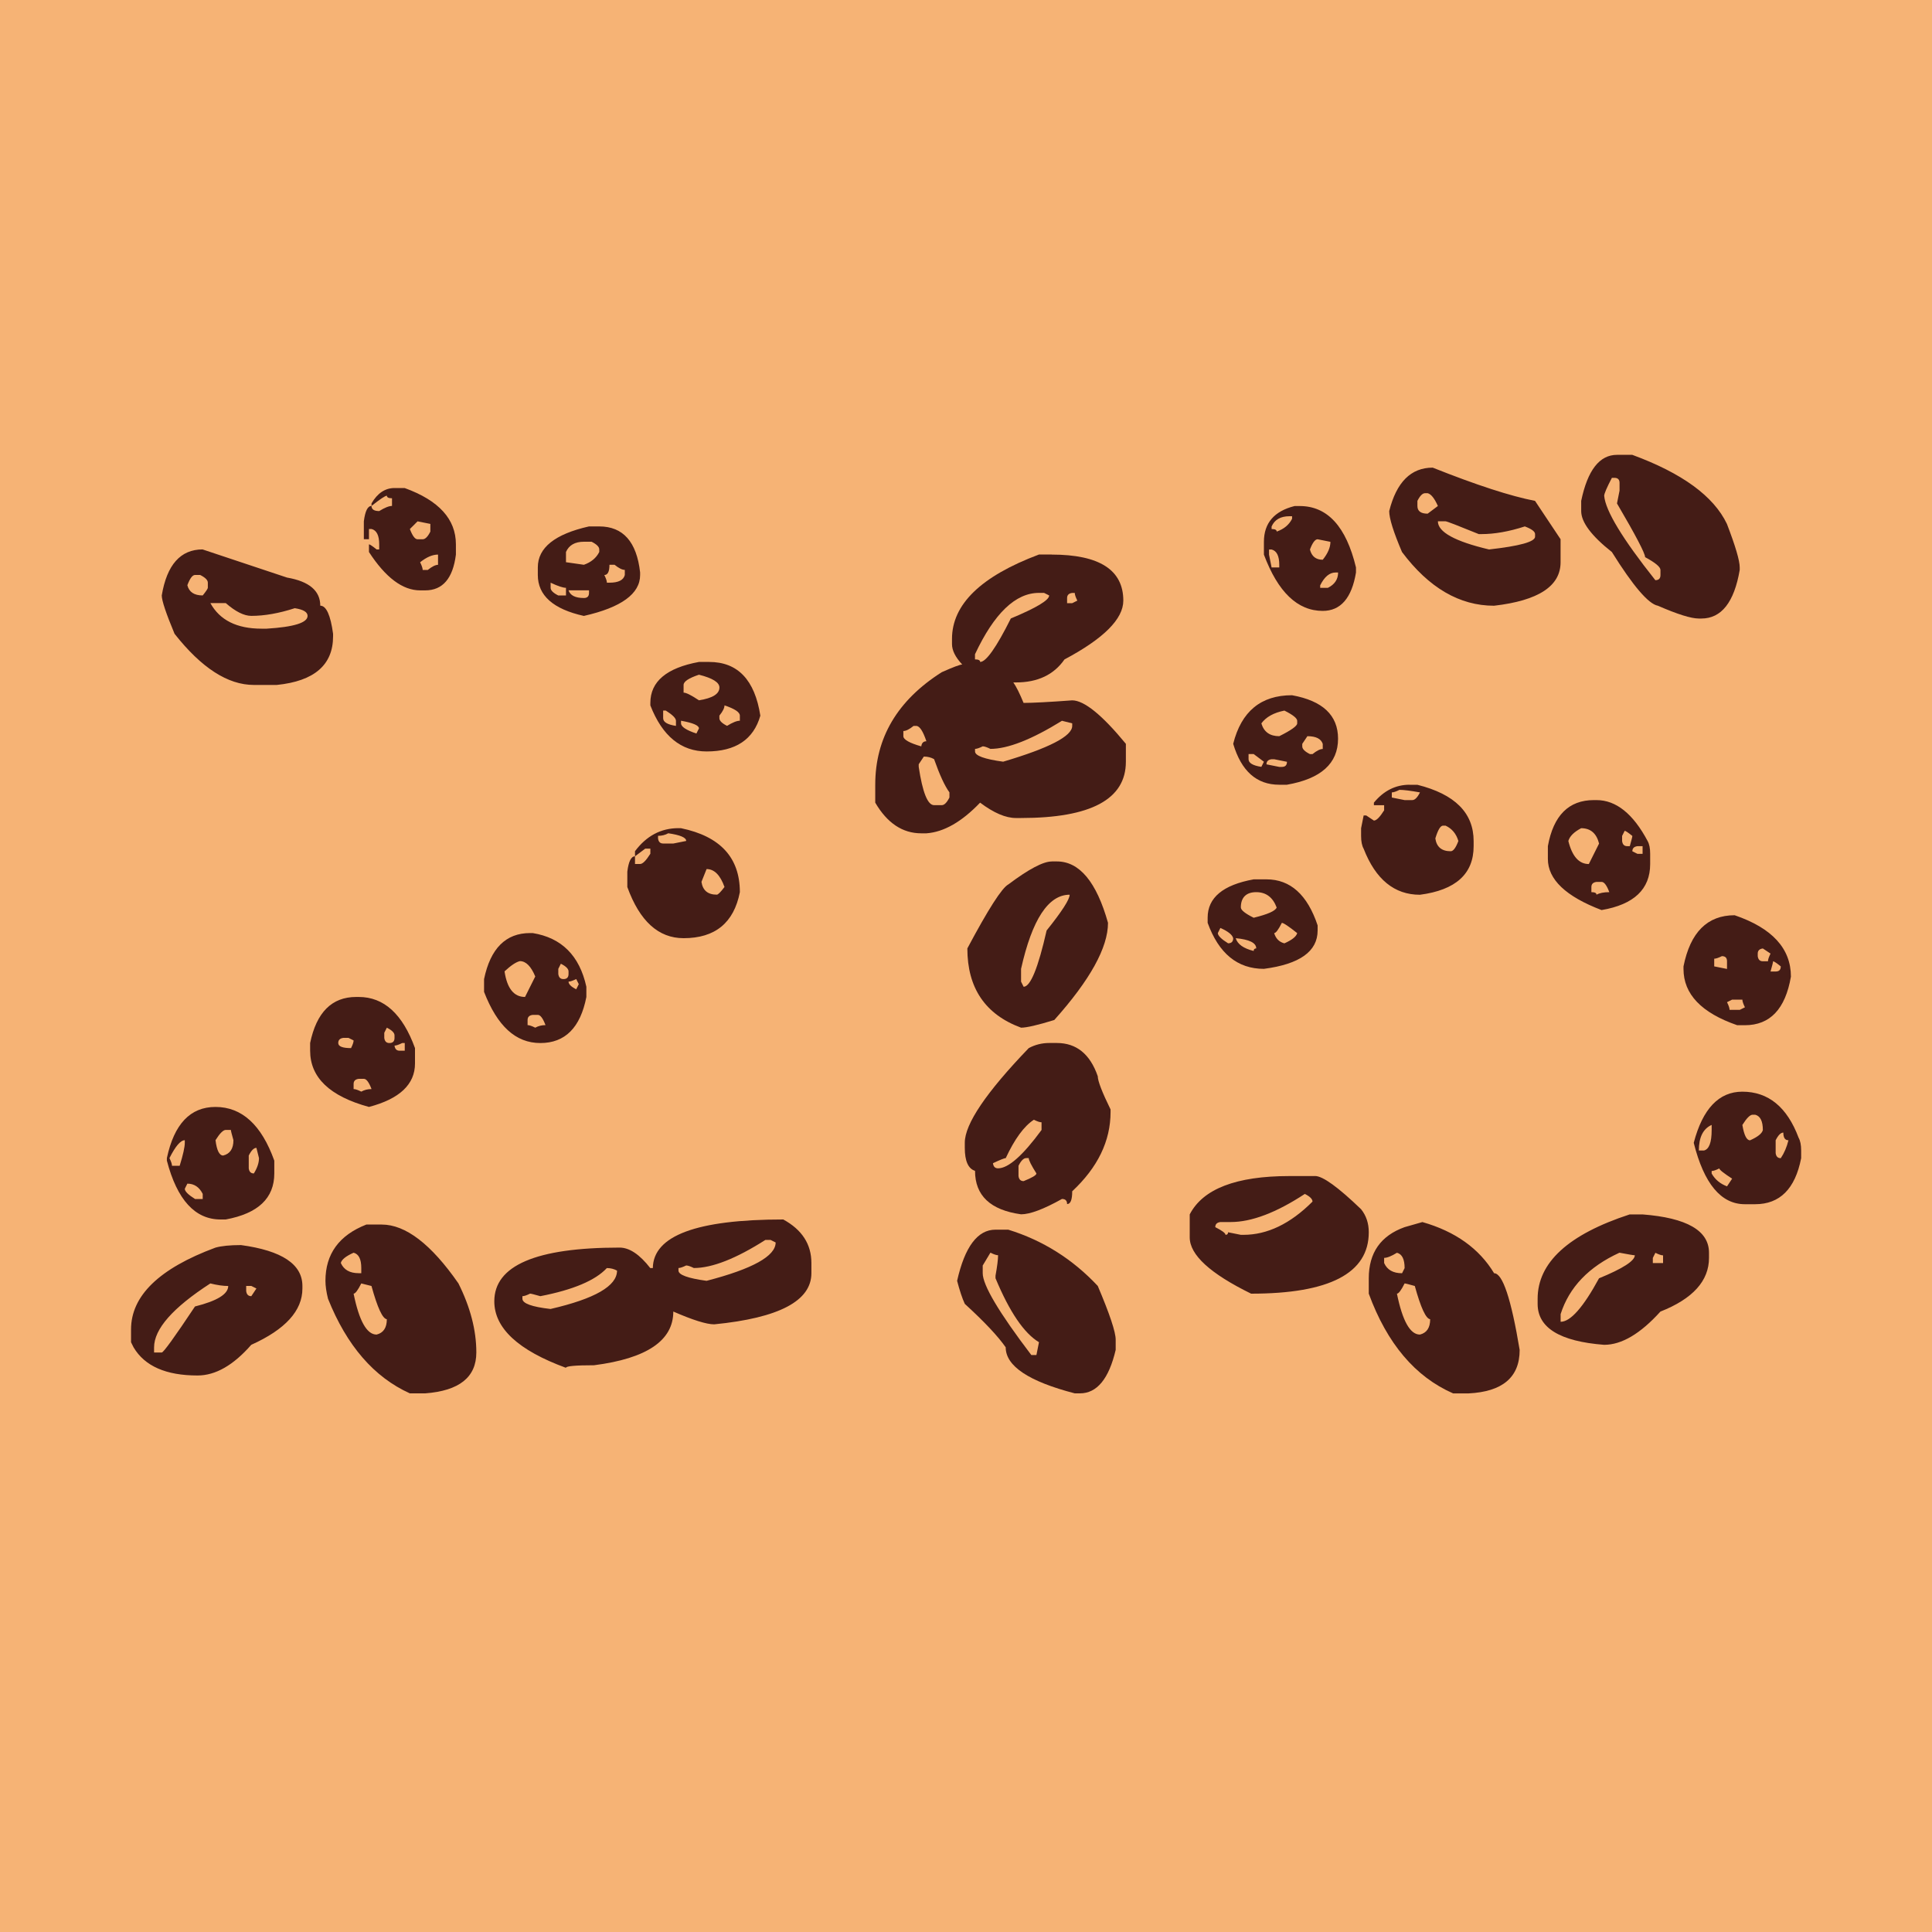 <?xml version="1.0" encoding="UTF-8"?>
<svg id="_Слой_1" data-name="Слой 1" xmlns="http://www.w3.org/2000/svg" viewBox="0 0 400 400">
  <defs>
    <style>
      .cls-1 {
        fill: #f6b375;
      }

      .cls-1, .cls-2 {
        stroke-width: 0px;
      }

      .cls-2 {
        fill: #441c16;
      }
    </style>
  </defs>
  <rect class="cls-1" x="-15.94" y="-11.79" width="441.56" height="423.73"/>
  <g>
    <path class="cls-2" d="m49.9,257.78c8.47,1.15,12.71,3.97,12.71,8.47v.53c0,4.59-3.53,8.47-10.59,11.65-3.71,4.24-7.41,6.35-11.12,6.35-6.53,0-10.94-1.94-13.24-5.82l-.53-1.06v-2.65c0-6.97,5.82-12.62,17.47-16.94,1.23-.35,3-.53,5.29-.53Zm-6.35,7.94c-7.77,5.03-11.65,9.44-11.65,13.24v1.06h1.59c.35,0,2.65-3.18,6.88-9.53,4.59-1.15,6.88-2.56,6.88-4.24-1.06,0-2.3-.18-3.71-.53Zm-1.59-151.96l17.47,5.82c4.59.79,6.88,2.74,6.88,5.82,1.24,0,2.12,1.94,2.65,5.82v.53c0,5.91-3.88,9.27-11.65,10.06h-4.76c-5.38,0-10.85-3.53-16.41-10.59-1.77-4.24-2.65-6.88-2.65-7.94,1.06-6.35,3.88-9.53,8.47-9.53Zm2.65,115.42c5.47,0,9.53,3.71,12.18,11.12v2.65c0,5.12-3.35,8.29-10.06,9.53h-1.06c-5.29,0-9-4.06-11.12-12.18v-.53c1.5-7.06,4.85-10.59,10.06-10.59Zm-9.53,10.59c.35.71.53,1.24.53,1.59h1.59c.71-2.29,1.06-3.88,1.06-4.76v-.53c-.88,0-1.94,1.24-3.18,3.71Zm3.71,5.29l-.53,1.06c0,.53.71,1.24,2.12,2.12h1.59v-1.06c-.71-1.41-1.77-2.12-3.18-2.12Zm0-123.9c.35,1.41,1.41,2.12,3.18,2.12.71-.88,1.06-1.41,1.06-1.59v-1.06c0-.53-.53-1.06-1.59-1.59h-1.06c-.53,0-1.06.71-1.59,2.12Zm4.77,3.71c1.94,3.53,5.47,5.29,10.59,5.29h1.06c5.65-.35,8.47-1.23,8.47-2.65,0-.79-.88-1.32-2.65-1.59-3.27,1.06-6.27,1.59-9,1.59-1.5,0-3.27-.88-5.29-2.65h-3.18Zm1.06,111.19c.26,2.12.79,3.18,1.59,3.18,1.41-.35,2.12-1.41,2.12-3.18-.35-1.23-.53-1.94-.53-2.12h-1.06c-.53,0-1.24.71-2.12,2.12Zm6.35,30.18v1.06c.09.71.44,1.06,1.06,1.06l1.06-1.59-1.06-.53h-1.06Zm.53-27v2.65c.09.71.44,1.06,1.06,1.06.71-1.15,1.06-2.21,1.06-3.18l-.53-2.12c-.53,0-1.06.53-1.59,1.59Zm22.24-32.83h.53c5.21,0,9.09,3.53,11.65,10.59v3.18c0,4.32-3.18,7.33-9.53,9-8.12-2.21-12.18-6.09-12.18-11.65v-1.59c1.32-6.35,4.5-9.53,9.53-9.53Zm5.29,47.12c4.94,0,10.24,4.06,15.88,12.18,2.47,4.94,3.71,9.71,3.71,14.3,0,5.12-3.53,7.94-10.59,8.47h-3.18c-7.41-3.35-13.06-9.88-16.94-19.59-.35-1.41-.53-2.65-.53-3.71,0-5.56,2.82-9.44,8.47-11.65h3.18Zm-9-37.59c0,.71.88,1.06,2.65,1.06.35-.71.53-1.24.53-1.59l-1.06-.53h-1.06c-.71.09-1.06.44-1.06,1.06Zm.53,45.54c.62,1.41,1.85,2.12,3.71,2.12h.53v-1.06c0-1.85-.53-2.91-1.59-3.18-1.59.71-2.47,1.41-2.65,2.12Zm2.65-37.06v1.06c.35,0,.88.18,1.59.53.62-.35,1.32-.53,2.12-.53-.53-1.41-1.06-2.12-1.59-2.12h-1.06c-.71.09-1.06.44-1.06,1.06Zm1.59,41.3c-.71,1.41-1.24,2.12-1.59,2.12,1.15,5.65,2.73,8.47,4.76,8.47,1.41-.35,2.12-1.41,2.12-3.18-.88-.09-1.94-2.38-3.18-6.88l-2.12-.53Zm6.88-164.67h2.12c7.06,2.56,10.59,6.44,10.59,11.65v2.12c-.62,4.94-2.74,7.41-6.35,7.41h-1.06c-3.62,0-7.15-2.65-10.59-7.94v-1.59c.18,0,.71.35,1.59,1.06h.53v-1.06c0-1.85-.53-2.91-1.59-3.18h-.53v2.12h-1.06v-3.71c.27-2.12.79-3.18,1.59-3.18,0,.71.53,1.06,1.59,1.06,1.15-.71,2.03-1.06,2.65-1.06v-1.59c-.71,0-1.06-.18-1.06-.53-.35,0-1.41.71-3.18,2.12v-.53c1.23-2.12,2.82-3.18,4.77-3.18Zm-1.59,111.72l-.53,1.06v1.06c.09.71.44,1.06,1.06,1.06.71,0,1.06-.35,1.06-1.06v-.53c0-.53-.53-1.06-1.59-1.59Zm1.59,3.71c.09.71.44,1.06,1.06,1.06h1.06v-1.59h-.53c-.71.35-1.24.53-1.59.53Zm3.18-106.95c.53,1.41,1.06,2.12,1.59,2.12h1.06c.53,0,1.06-.53,1.59-1.59v-1.59l-2.65-.53-1.59,1.59Zm2.12,6.88c.35.71.53,1.24.53,1.59h1.06c.88-.71,1.59-1.06,2.12-1.06v-2.12c-1.15,0-2.38.53-3.71,1.59Zm22.77,76.77h.53c6,.97,9.71,4.68,11.12,11.12v2.12c-1.24,6.35-4.41,9.53-9.53,9.53s-8.91-3.53-11.65-10.59v-2.65c1.32-6.35,4.5-9.53,9.53-9.53Zm52.42,59.3c3.88,2.12,5.82,5.12,5.82,9v2.12c0,5.74-6.71,9.27-20.12,10.59-1.59,0-4.41-.88-8.47-2.65,0,6-5.47,9.71-16.41,11.12-3.88,0-5.82.18-5.82.53-9.88-3.62-14.83-8.21-14.83-13.77,0-7.41,8.65-11.12,25.94-11.12,2.03,0,4.15,1.41,6.35,4.24h.53c.09-6.71,9.09-10.06,27-10.06Zm-57.71-51.36c.53,3.53,1.94,5.29,4.24,5.29l2.12-4.24c-.88-2.12-1.94-3.18-3.18-3.18-.79.18-1.85.88-3.18,2.12Zm21.18,61.42c-2.38,2.56-6.97,4.5-13.77,5.82-1.24-.35-1.94-.53-2.12-.53-.71.35-1.24.53-1.59.53v.53c0,.97,1.94,1.68,5.82,2.12,9.18-2.12,13.77-4.76,13.77-7.94-.62-.35-1.32-.53-2.12-.53Zm-16.41-51.36v1.06c.35,0,.88.18,1.59.53.62-.35,1.32-.53,2.12-.53-.53-1.41-1.06-2.12-1.59-2.12h-1.06c-.71.09-1.06.44-1.06,1.06Zm12.71-102.19h2.12c4.94,0,7.76,3.18,8.47,9.53v.53c0,3.88-3.88,6.71-11.65,8.47-6.35-1.41-9.53-4.24-9.53-8.47v-1.59c0-4.06,3.53-6.88,10.59-8.47Zm-7.94,11.65v1.06c0,.53.53,1.06,1.59,1.59h1.59v-1.59c-.62,0-1.68-.35-3.18-1.06Zm2.12,78.89l-.53,1.06v1.06c.09.71.44,1.06,1.06,1.06.71,0,1.06-.35,1.06-1.06v-.53c0-.53-.53-1.06-1.59-1.59Zm1.06-85.25v2.12l3.71.53c1.5-.53,2.56-1.41,3.18-2.65v-.53c0-.53-.53-1.06-1.59-1.59h-1.59c-1.85,0-3.09.71-3.71,2.12Zm.53,7.94c.35,1.06,1.41,1.59,3.18,1.59.71,0,1.06-.35,1.06-1.06v-.53h-4.24Zm0,81.01c0,.53.53,1.06,1.59,1.59l.53-1.06-.53-1.06c-.71.35-1.24.53-1.59.53Zm8.47-86.3c0,1.41-.35,2.12-1.06,2.12.35.71.53,1.24.53,1.59h.53c1.85,0,2.91-.53,3.18-1.59v-1.06c-.53,0-1.24-.35-2.12-1.06h-1.06Zm14.29,54.54h.53c8.12,1.68,12.18,6.09,12.18,13.24-1.24,6.35-5.12,9.53-11.65,9.53-5.21,0-9.09-3.53-11.65-10.59v-3.18c.26-2.12.79-3.18,1.59-3.18v1.59h1.06c.53,0,1.23-.71,2.12-2.12v-1.06h-1.06l-2.12,1.59v-1.06c2.38-3.18,5.38-4.77,9-4.77Zm4.24-34.42h2.12c5.91,0,9.44,3.71,10.59,11.12-1.41,4.94-5.12,7.41-11.12,7.41-5.29,0-9.18-3.18-11.65-9.53v-.53c0-4.41,3.35-7.24,10.06-8.47Zm-8.47,36v.53c.09.71.44,1.06,1.06,1.06h2.12l2.65-.53c0-.71-1.24-1.23-3.71-1.59-.62.35-1.32.53-2.12.53Zm1.06-25.94v1.59c0,.79.88,1.32,2.65,1.59v-1.06c0-.53-.71-1.24-2.12-2.12h-.53Zm6.35,115.42c-.71-.35-1.24-.53-1.59-.53-.71.35-1.24.53-1.59.53v.53c0,.88,1.94,1.59,5.82,2.12,9.53-2.47,14.3-5.12,14.3-7.94l-1.06-.53h-1.06c-6.09,3.88-11.03,5.82-14.83,5.82Zm-2.65-113.31v.53c0,.71,1.06,1.41,3.18,2.12l.53-1.06c0-.62-1.24-1.15-3.71-1.59Zm.53-7.41v1.59c.53,0,1.59.53,3.18,1.59,2.82-.44,4.24-1.32,4.24-2.65,0-1.06-1.41-1.94-4.24-2.65-2.12.71-3.18,1.41-3.18,2.12Zm4.76,38.12l-1.06,2.65c.26,1.77,1.32,2.65,3.18,2.65.26,0,.79-.53,1.59-1.59-.88-2.47-2.12-3.71-3.71-3.71Zm3.71-33.89c0,.53-.35,1.24-1.06,2.12v.53c0,.53.53,1.06,1.59,1.59,1.15-.71,2.03-1.06,2.65-1.06v-1.06c0-.71-1.06-1.41-3.18-2.12Z"/>
    <path class="cls-2" d="m217.74,114.82c9.88,0,14.83,3.18,14.83,9.53,0,3.8-4.06,7.86-12.18,12.18-2.21,3.18-5.56,4.76-10.06,4.76h-.53c.62.88,1.32,2.3,2.12,4.24,1.94,0,5.29-.18,10.06-.53,2.47,0,6.18,3,11.12,9v3.71c0,7.77-7.24,11.65-21.71,11.65h-1.06c-2.12,0-4.59-1.06-7.41-3.18-3.8,3.97-7.5,6.09-11.12,6.35h-1.06c-3.88,0-7.06-2.12-9.53-6.35v-3.71c0-9.71,4.59-17.47,13.77-23.3,2.38-1.06,3.79-1.59,4.24-1.59-1.41-1.5-2.12-2.91-2.12-4.24v-1.06c0-7.15,6-12.97,18-17.47h2.65Zm-30.71,36.53v1.06c0,.71,1.24,1.41,3.71,2.12.09-.71.44-1.06,1.06-1.06-.71-2.12-1.41-3.18-2.12-3.18h-.53c-.88.71-1.59,1.06-2.12,1.06Zm4.24,5.29l-1.06,1.59v.53c.79,5.29,1.85,7.94,3.18,7.94h1.59c.53,0,1.06-.53,1.59-1.59v-1.06c-.97-1.32-2.03-3.62-3.18-6.88-.62-.35-1.32-.53-2.12-.53Zm14.83,97.95h2.65c7.15,2.21,13.32,6.09,18.53,11.65,2.47,5.82,3.71,9.53,3.71,11.12v2.12c-1.41,6-3.88,9-7.41,9h-1.06c-9.53-2.47-14.3-5.65-14.3-9.53-1.59-2.29-4.41-5.29-8.47-9-.53-1.15-1.06-2.73-1.59-4.77,1.59-7.06,4.24-10.59,7.94-10.59Zm11.12-38.65h1.59c4.06,0,6.88,2.3,8.47,6.88,0,.97.88,3.27,2.65,6.88v.53c0,6-2.65,11.47-7.94,16.41,0,1.77-.35,2.65-1.06,2.65,0-.71-.35-1.06-1.06-1.06-3.79,2.12-6.62,3.18-8.47,3.18-6.35-.88-9.53-3.88-9.53-9-1.41-.44-2.12-2.03-2.12-4.76v-1.06c0-3.88,4.41-10.41,13.24-19.59,1.32-.71,2.73-1.06,4.24-1.06Zm.53-37.59h1.06c4.68,0,8.21,4.24,10.59,12.71,0,5.12-3.71,11.83-11.12,20.12-3.44,1.06-5.74,1.59-6.88,1.59-7.41-2.73-11.12-8.21-11.12-16.41,4.32-8.12,7.15-12.53,8.47-13.24,4.24-3.18,7.23-4.76,9-4.76Zm-15.88-41.83c.71,0,1.06.18,1.06.53,1.23,0,3.35-3,6.35-9,5.29-2.21,7.94-3.79,7.94-4.77l-1.06-.53h-1.06c-4.85,0-9.27,4.24-13.24,12.71v1.06Zm3.18,18.53c-.71-.35-1.24-.53-1.59-.53-.71.35-1.24.53-1.59.53v.53c0,.88,1.94,1.59,5.82,2.12,9.53-2.82,14.3-5.29,14.3-7.41v-.53l-2.12-.53c-6.27,3.88-11.21,5.82-14.83,5.82Zm0,104.31l-1.59,2.65v1.59c0,2.47,3.35,8.12,10.06,16.94h1.06l.53-2.65c-3.09-1.85-6.09-6.26-9-13.24v-.53c.35-1.94.53-3.35.53-4.24-.35,0-.88-.18-1.59-.53Zm9-27.53c-2.03,1.32-3.97,3.97-5.82,7.94-.26,0-1.15.35-2.65,1.06.09.71.44,1.06,1.06,1.06,2.12,0,5.12-2.65,9-7.94v-1.59c-.35,0-.88-.18-1.59-.53Zm-3.18,9.53v2.12c.09.71.44,1.06,1.06,1.06,1.76-.71,2.65-1.23,2.65-1.59-1.06-1.68-1.59-2.73-1.59-3.18h-.53c-.53,0-1.06.53-1.59,1.59Zm.53-40.77v2.65l.53,1.06c1.41,0,3-3.88,4.76-11.65,3.18-3.97,4.77-6.44,4.77-7.41-4.41,0-7.77,5.12-10.06,15.35Zm9.53-76.77v1.06h1.06l1.06-.53c-.35-.71-.53-1.23-.53-1.59h-.53c-.71.09-1.06.44-1.06,1.06Z"/>
    <path class="cls-2" d="m272.27,243.48c1.59,0,4.77,2.3,9.53,6.88,1.06,1.32,1.59,2.91,1.59,4.77,0,8.47-8.12,12.71-24.36,12.71-8.47-4.15-12.71-8.03-12.71-11.65v-4.76c2.73-5.29,9.62-7.94,20.65-7.94h5.29Zm-12.71-61.42h2.65c4.94,0,8.47,3.18,10.59,9.53v1.06c0,4.33-3.71,6.97-11.12,7.94-5.47,0-9.35-3.18-11.65-9.53v-1.06c0-4.15,3.18-6.79,9.53-7.94Zm-4.77,70.95h-2.12c-.71.09-1.06.44-1.06,1.06,1.41.71,2.12,1.24,2.12,1.59.35,0,.53-.18.53-.53l2.65.53h.53c4.94,0,9.71-2.29,14.3-6.88,0-.53-.53-1.06-1.59-1.59-5.91,3.88-11.03,5.82-15.35,5.82Zm-2.12-60.89l-.53,1.06c0,.53.71,1.24,2.12,2.12.71,0,1.06-.35,1.06-1.06-.18-.71-1.06-1.41-2.65-2.12Zm14.83-48.18c6.35,1.15,9.53,4.15,9.53,9,0,5.12-3.53,8.3-10.59,9.53h-1.59c-4.68,0-7.85-2.82-9.53-8.47,1.68-6.71,5.74-10.06,12.18-10.06Zm-11.65,50.3c.35,1.24,1.59,2.12,3.71,2.65,0-.35.18-.53.53-.53,0-1.15-1.41-1.85-4.24-2.12Zm1.06-6.35c0,.53.88,1.24,2.65,2.12,2.91-.71,4.5-1.41,4.76-2.12-.79-2.12-2.21-3.18-4.24-3.18s-3.18,1.06-3.18,3.18Zm1.59-31.77v1.06c0,.79.88,1.32,2.65,1.59l.53-1.06-2.12-1.59h-1.06Zm2.65-6.35c.53,1.77,1.76,2.65,3.71,2.65,2.47-1.23,3.71-2.12,3.71-2.65v-.53c0-.53-.88-1.24-2.65-2.12-2.21.44-3.79,1.32-4.77,2.65Zm6.88-45h1.06c5.74,0,9.62,4.24,11.65,12.71v1.06c-.88,5.29-3.18,7.94-6.88,7.94-5.21,0-9.27-3.88-12.18-11.65v-2.65c0-3.88,2.12-6.35,6.35-7.41Zm-5.82,53.48l2.65.53h.53c.71,0,1.06-.35,1.06-1.06l-2.65-.53h-.53c-.71.09-1.06.44-1.06,1.06Zm.53-44.48v1.06l.53,2.65h1.59v-.53c0-1.85-.53-2.91-1.59-3.18h-.53Zm.53-4.77v.53c.71,0,1.06.18,1.06.53,1.5-.53,2.56-1.41,3.18-2.65v-.53h-.53c-1.85,0-3.09.71-3.71,2.12Zm2.12,82.07c-.71,1.41-1.24,2.12-1.59,2.12.35,1.15,1.06,1.85,2.12,2.12,1.59-.71,2.47-1.41,2.65-2.12-1.77-1.41-2.83-2.12-3.18-2.12Zm5.29-38.65l-1.06,1.59v.53c0,.53.53,1.06,1.59,1.59h.53c.88-.71,1.59-1.06,2.12-1.06v-1.06c-.35-1.06-1.41-1.59-3.18-1.59Zm.53-38.65c.35,1.41,1.23,2.12,2.65,2.12,1.06-1.32,1.59-2.56,1.59-3.71l-2.65-.53c-.53,0-1.06.71-1.59,2.12Zm2.12,7.41v.53h1.59c1.41-.71,2.12-1.76,2.12-3.18h-.53c-1.24,0-2.29.88-3.18,2.65Zm18.53,41.3h1.59c7.76,1.94,11.65,5.82,11.65,11.65v1.06c0,5.74-3.71,9.09-11.12,10.06-5.29,0-9.18-3.18-11.65-9.53-.35-.62-.53-1.5-.53-2.65v-1.59l.53-2.65h.53l1.59,1.06c.53,0,1.23-.71,2.12-2.12v-1.06h-2.12v-.53c2.03-2.47,4.5-3.71,7.41-3.71Zm2.65,90.54c6.79,1.94,11.74,5.47,14.83,10.59,1.76,0,3.53,5.29,5.29,15.88,0,5.65-3.53,8.65-10.59,9h-3.18c-7.86-3.44-13.68-10.32-17.47-20.65v-3.18c0-5.29,2.47-8.82,7.41-10.59l3.71-1.06Zm-7.94,7.41v1.06c.62,1.41,1.85,2.12,3.71,2.12l.53-1.06c0-1.85-.53-2.91-1.59-3.18-1.15.71-2.03,1.06-2.65,1.06Zm10.06-163.61c9.09,3.62,16.15,5.91,21.18,6.88l5.29,7.94v4.77c0,4.94-4.59,7.94-13.77,9-7.15,0-13.5-3.71-19.06-11.12-1.77-4.15-2.65-6.97-2.65-8.47,1.5-6,4.5-9,9-9Zm-8.47,67.24v1.06l2.65.53h1.59c.53,0,1.06-.53,1.59-1.59-1.94-.35-3.35-.53-4.24-.53-.71.35-1.24.53-1.59.53Zm2.65,101.66c-.71,1.41-1.24,2.12-1.59,2.12,1.15,5.65,2.73,8.47,4.76,8.47,1.41-.35,2.12-1.41,2.12-3.18-.88-.09-1.94-2.38-3.18-6.88-1.24-.35-1.94-.53-2.12-.53Zm2.65-162.02v1.06c0,1.06.71,1.59,2.12,1.59l2.12-1.59c-.71-1.59-1.41-2.47-2.12-2.65h-.53c-.53,0-1.06.53-1.59,1.59Zm3.71,69.89c.26,1.77,1.32,2.65,3.18,2.65.53,0,1.06-.71,1.59-2.12-.44-1.5-1.32-2.56-2.65-3.18h-.53c-.53,0-1.06.88-1.59,2.65Zm.53-65.65c0,2.21,3.53,4.15,10.59,5.82,6.35-.71,9.53-1.59,9.53-2.65v-.53c0-.53-.71-1.06-2.12-1.59-3.27,1.06-6.27,1.59-9,1.59h-.53c-4.32-1.76-6.62-2.65-6.88-2.65h-1.59Zm42.36,143.49c9.18.71,13.77,3.35,13.77,7.94v1.06c0,4.76-3.35,8.47-10.06,11.12-4.15,4.59-8.03,6.88-11.65,6.88-9.18-.71-13.77-3.53-13.77-8.47v-1.06c0-7.5,6.35-13.32,19.06-17.47h2.65Zm-10.06-85.78h.53c4.06,0,7.59,2.83,10.59,8.47.35.62.53,1.5.53,2.65v2.12c0,5.21-3.35,8.38-10.06,9.53-7.41-2.82-11.12-6.35-11.12-10.59v-2.65c1.15-6.35,4.32-9.53,9.53-9.53Zm-6.88,108.01c2.03,0,4.68-3,7.94-9,4.94-2.03,7.41-3.62,7.41-4.77-.26,0-1.32-.18-3.18-.53-6.35,2.91-10.41,7.15-12.18,12.71v1.59Zm1.59-99.54c.79,3.18,2.2,4.77,4.24,4.77l2.12-4.24c-.53-2.12-1.77-3.18-3.71-3.18-1.5.79-2.38,1.68-2.65,2.65Zm10.06-79.95h3.18c10.33,3.8,16.85,8.56,19.59,14.3,1.76,4.59,2.65,7.59,2.65,9v.53c-1.15,6.71-3.8,10.06-7.94,10.06h-.53c-1.59,0-4.41-.88-8.47-2.65-1.94-.35-5.12-4.06-9.53-11.12-4.24-3.35-6.35-6.18-6.35-8.47v-2.12c1.32-6.35,3.79-9.53,7.41-9.53Zm-5.29,89.48v1.06c.71,0,1.06.18,1.06.53.62-.35,1.5-.53,2.65-.53-.53-1.41-1.06-2.12-1.59-2.12h-1.06c-.71.09-1.06.44-1.06,1.06Zm4.24-84.71c-1.06,2.03-1.59,3.27-1.59,3.71.26,3.09,3.79,8.91,10.59,17.47.71,0,1.06-.35,1.06-1.06v-1.06c0-.62-1.06-1.5-3.18-2.65,0-.79-1.94-4.5-5.82-11.12l.53-2.65v-1.59c0-.71-.35-1.06-1.06-1.06h-.53Zm2.65,73.07l-.53,1.06v1.06c.09.71.44,1.06,1.06,1.06h.53c.35-1.24.53-1.94.53-2.12-.88-.71-1.41-1.06-1.59-1.06Zm1.59,4.24l1.06.53h1.06v-1.59h-1.06c-.71.09-1.06.44-1.06,1.06Zm4.77,83.13l-.53,1.06v1.06h2.12v-1.59c-.35,0-.88-.18-1.59-.53Zm16.41-69.89c7.76,2.65,11.65,6.88,11.65,12.71-1.15,6.71-4.32,10.06-9.53,10.06h-1.59c-7.41-2.56-11.12-6.44-11.12-11.65v-.53c1.41-7.06,4.94-10.59,10.59-10.59Zm1.59,36.53c5.38,0,9.27,3.18,11.65,9.53.35.62.53,1.5.53,2.65v1.59c-1.24,6.35-4.41,9.53-9.53,9.53h-2.12c-4.94,0-8.47-4.24-10.59-12.71,1.85-7.06,5.21-10.59,10.06-10.59Zm-9,12.18h1.06c1.06-.26,1.59-1.67,1.59-4.24v-1.06c-1.77.79-2.65,2.56-2.65,5.29Zm2.65,4.24v.53c.71,1.24,1.76,2.12,3.18,2.65l1.06-1.59c-1.77-1.15-2.65-1.85-2.65-2.12-.71.35-1.24.53-1.59.53Zm.53-43.95v1.59l2.65.53v-1.59c0-.71-.35-1.06-1.06-1.06-.71.35-1.24.53-1.59.53Zm2.65,9c.35.71.53,1.24.53,1.59h2.12l1.06-.53c-.35-.71-.53-1.24-.53-1.59h-2.12l-1.06.53Zm3.18,25.42c.35,2.12.88,3.18,1.59,3.18,1.59-.71,2.47-1.41,2.65-2.12,0-1.85-.53-2.91-1.59-3.18h-.53c-.53,0-1.24.71-2.12,2.12Zm3.18-35.48v.53c.09.71.44,1.06,1.06,1.06h1.06c0-.35.18-.88.53-1.59l-1.59-1.06c-.71.09-1.06.44-1.06,1.06Zm3.18,1.59c0,.18-.18.88-.53,2.12h1.06c.71,0,1.06-.35,1.06-1.06-.88-.71-1.41-1.06-1.59-1.06Zm.53,37.06v2.65c.09.71.44,1.06,1.06,1.06.71-1.06,1.24-2.29,1.59-3.71-.71,0-1.06-.53-1.06-1.59-.53,0-1.06.53-1.59,1.59Z"/>
  </g>
</svg>